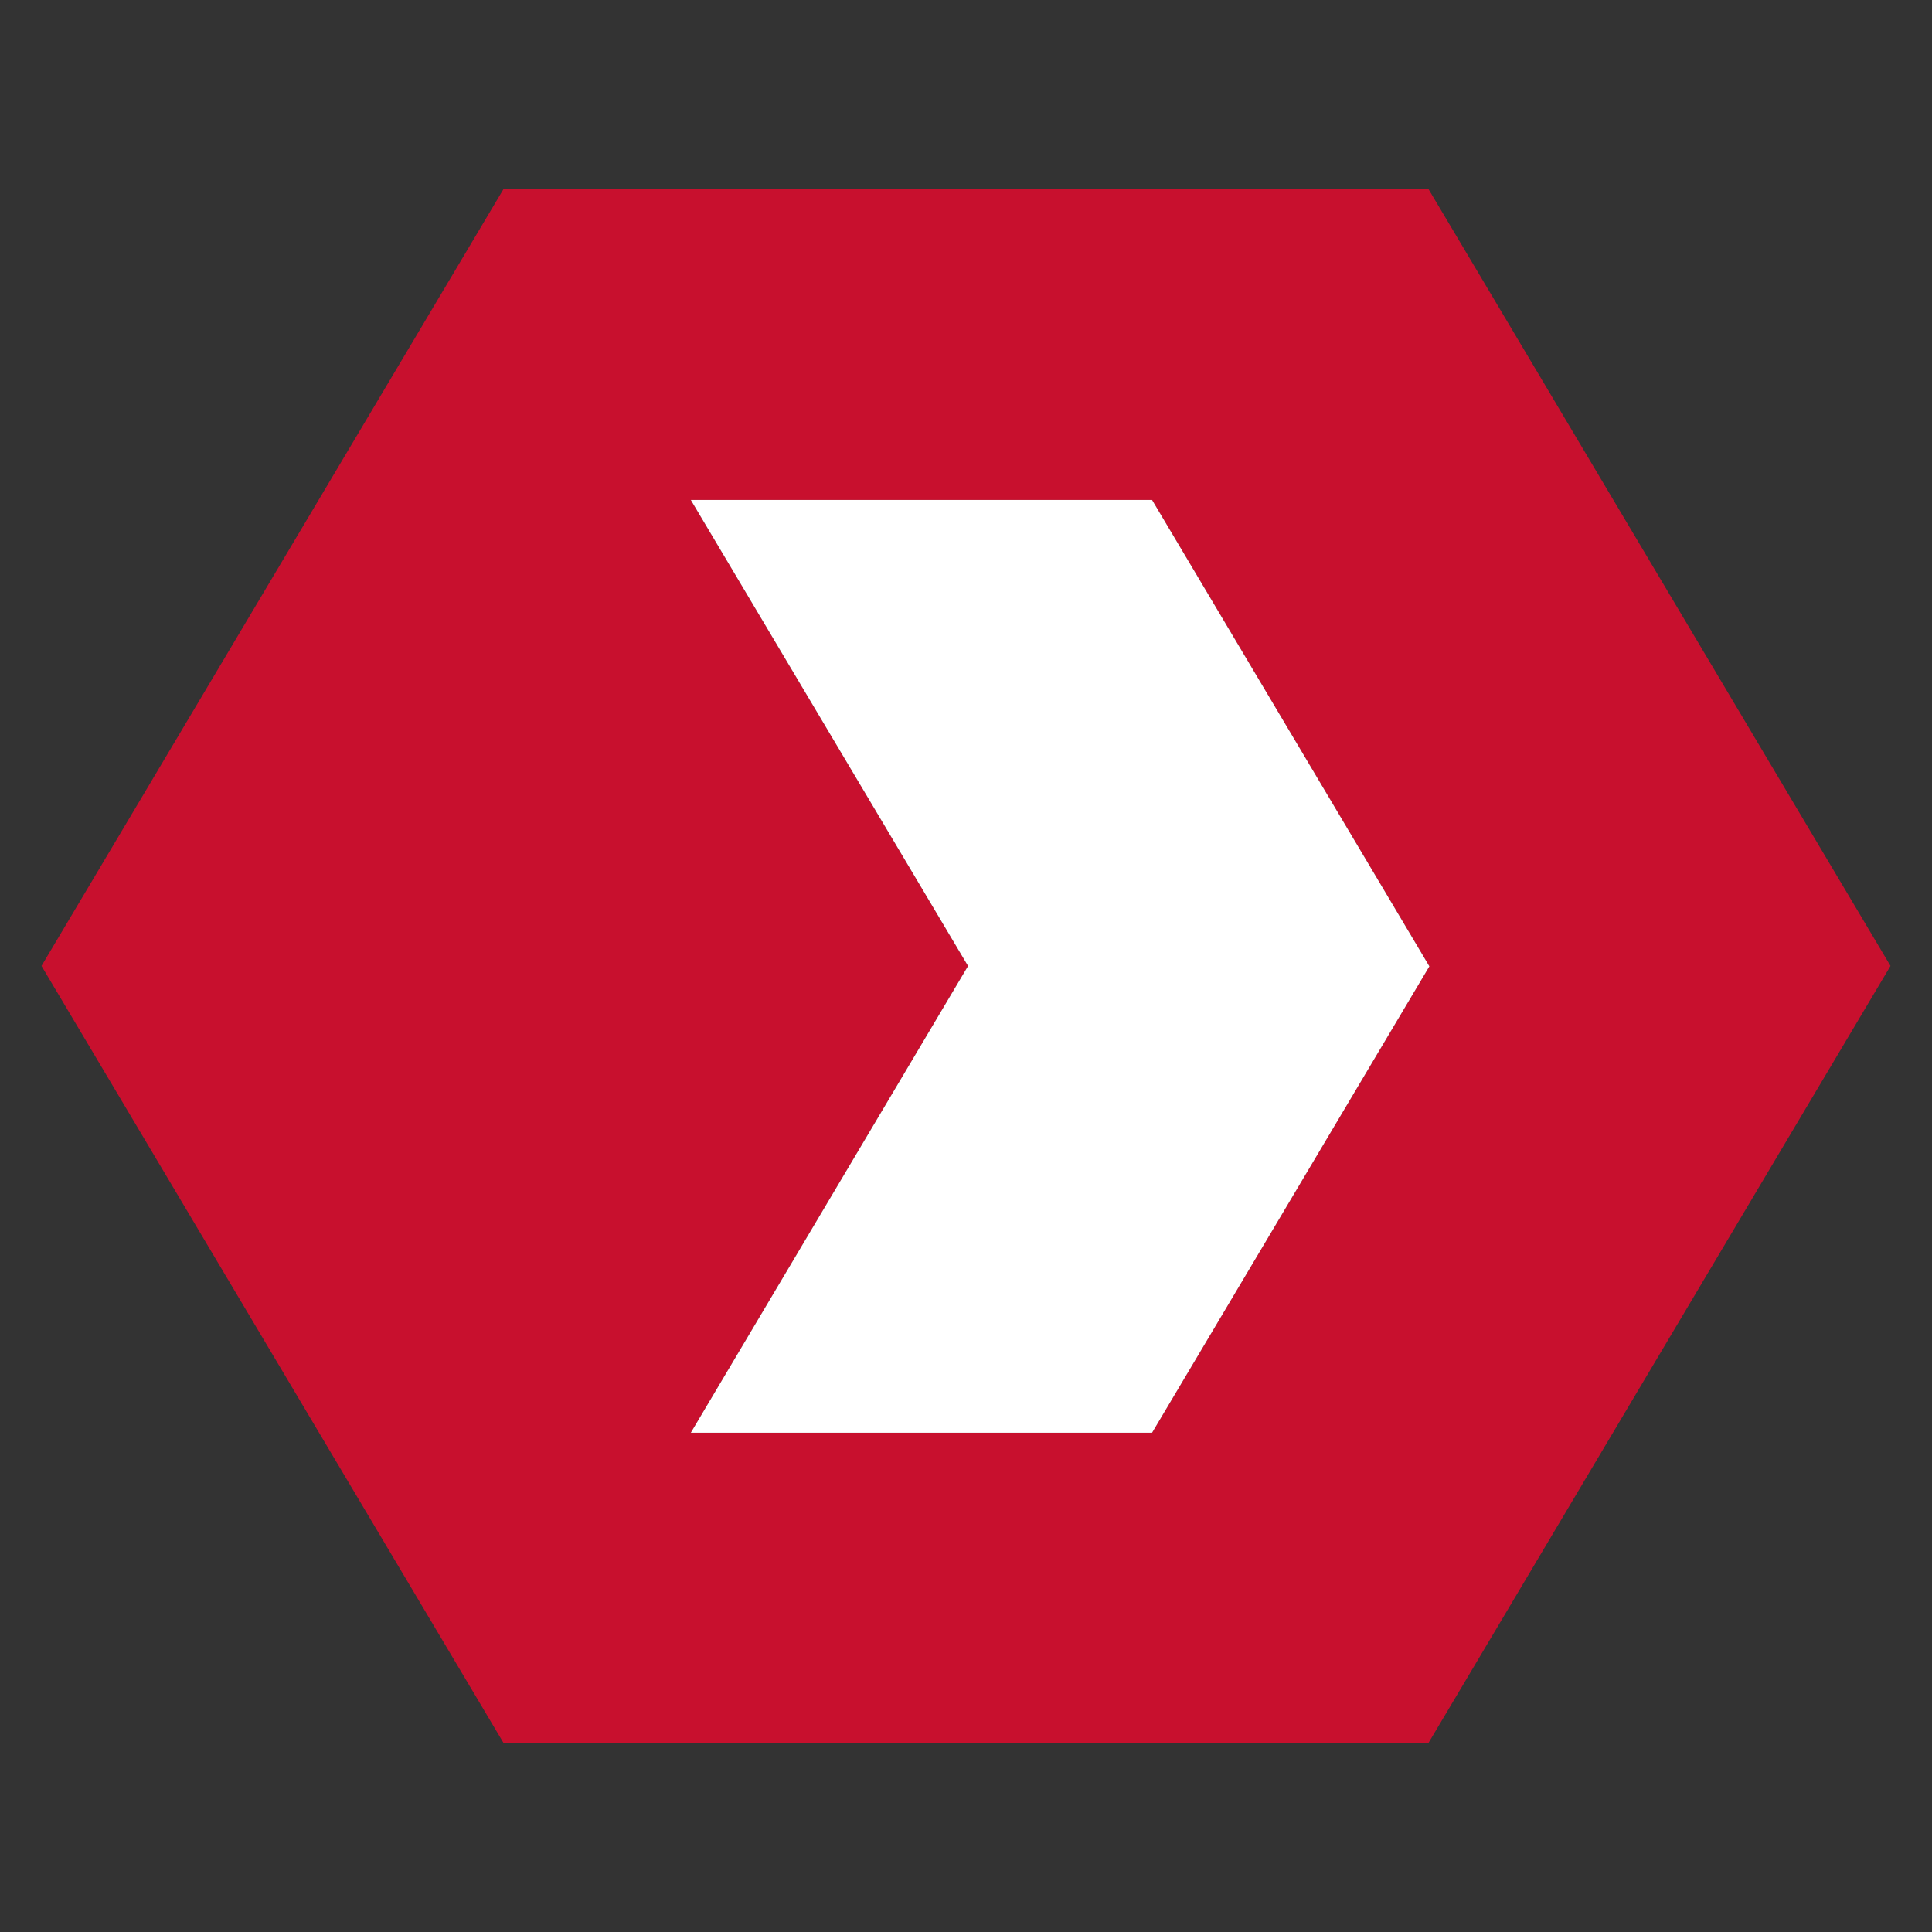 <?xml version="1.0" encoding="UTF-8"?><svg id="Layer_1" xmlns="http://www.w3.org/2000/svg" viewBox="0 0 512 512"><rect x="0" y="0" width="512" height="512" fill="#333333" stroke="none"/><defs><style>.cls-1{fill:#c8102e;}.cls-1,.cls-2{stroke-width:0px;}.cls-2{fill:#fff;}</style></defs><path class="cls-1" d="m256.54,256l-73.47-123.51h122.24l73.49,123.6-73.49,123.6h-122.24l73.47-123.69ZM133.5,50L11,255.98l122.5,206.02h245l122.5-206.02-122.5-205.98h-245Z"/><polygon class="cls-2" points="256.54 256 183.07 132.49 305.31 132.49 378.8 256.09 305.31 379.69 183.07 379.69 256.54 256"/></svg>